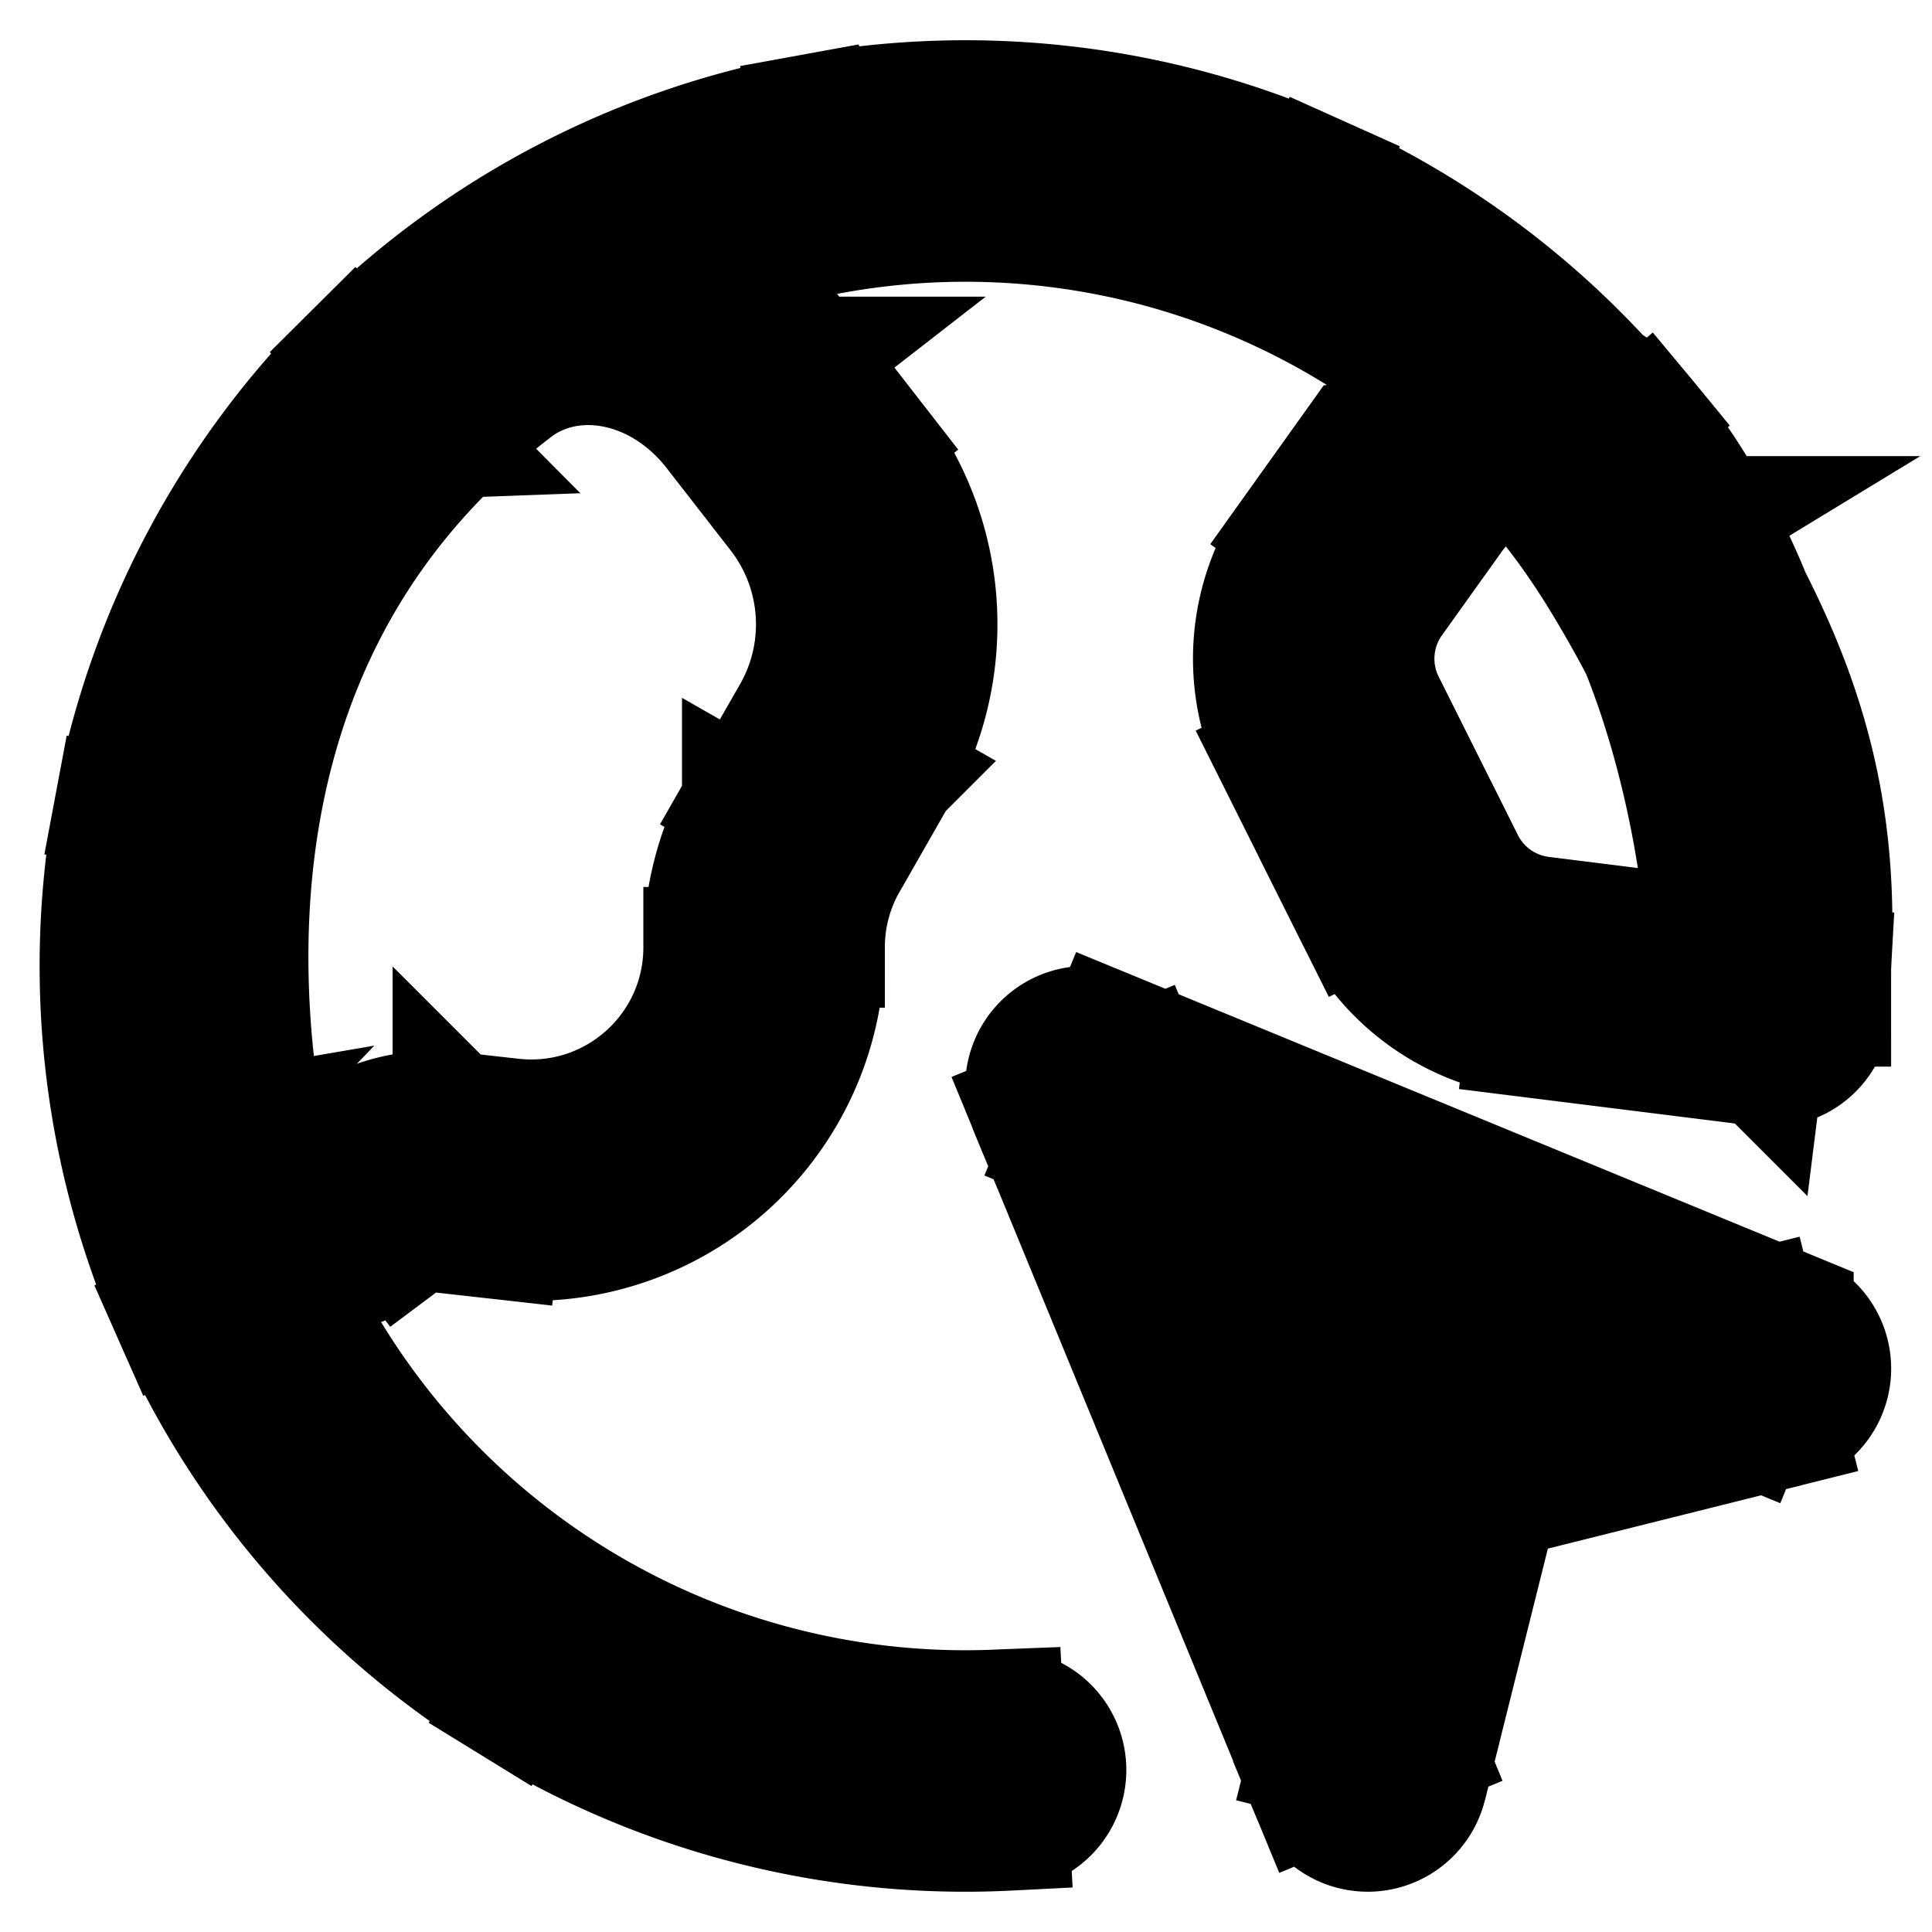 <svg xmlns="http://www.w3.org/2000/svg" fill="none" viewBox="0 0 24 24" stroke-width="1.5" stroke="currentColor" aria-hidden="true" data-slot="icon">
  <path fill="color(display-p3 .98 .561 .561)" d="M19 17a2 2 0 1 1-4 0 2 2 0 0 1 4 0Z"/>
  <path fill="#000" d="M12.537 22.736a.75.75 0 0 0-.076-1.498l.076 1.498Zm-5.786-2.22.393-.638-.393.638Zm-3.903-4.47-.686.304.686-.303ZM4.94 4.91l.529.532-.529-.532Zm5.26-2.747.134.738-.135-.738Zm5.89.716-.308.684.307-.684Zm5.152 9.08a.75.75 0 1 0 1.498.084l-1.498-.084Zm.75 5.042.181.728a.75.75 0 0 0 .104-1.422l-.286.694Zm-8.5-3.5.285-.694a.75.75 0 0 0-.98.98l.694-.286Zm3.5 8.5-.694.286a.75.75 0 0 0 1.42-.104L16.993 22Zm1-4-.183-.728a.75.75 0 0 0-.545.546l.727.182ZM9.465 4.895l-.592.46.592-.46Zm.793 1.02.592-.461-.592.46Zm.236 3.33.652.371-.652-.372Zm-.622 1.088-.65-.372.65.372Zm-3.593 4.31.083-.745-.083.745Zm-.736-.082-.083.746.083-.746Zm-3.019-.445-.739.126.74-.127Zm3.411-9.88.455.596-.455-.596ZM4.548 14.833l-.45-.6.45.6Zm12.894-8.862.61.436-.61-.436Zm-.75 1.05-.61-.437.61.436Zm2.362 5.112-.093.744.093-.744Zm2.938.367-.093.744a.75.75 0 0 0 .843-.744h-.75ZM19.86 5.667l-.576.48.576-.48Zm-7.4 15.571a9.25 9.25 0 0 1-5.316-1.36l-.787 1.277a10.75 10.75 0 0 0 6.18 1.581l-.076-1.498Zm-5.316-1.36a9.25 9.25 0 0 1-3.61-4.135l-1.372.607a10.75 10.75 0 0 0 4.195 4.805l.787-1.277Zm-3.61-4.135a9.25 9.25 0 0 1-.633-5.452l-1.474-.277a10.75 10.75 0 0 0 .735 6.336l1.372-.607ZM2.9 10.291a9.25 9.25 0 0 1 2.569-4.85L4.412 4.377a10.75 10.75 0 0 0-2.985 5.637l1.474.277Zm2.569-4.85A9.25 9.25 0 0 1 10.335 2.9l-.27-1.476a10.75 10.75 0 0 0-5.653 2.953L5.47 5.441ZM10.335 2.9a9.25 9.25 0 0 1 5.448.662l.615-1.368a10.75 10.75 0 0 0-6.332-.77l.269 1.476Zm5.448.662a9.25 9.25 0 0 1 4.114 3.634l1.282-.78a10.75 10.75 0 0 0-4.781-4.222l-.615 1.368Zm4.114 3.634c.997 1.641 1.45 2.936 1.346 4.762l1.498.084c.125-2.214-.458-3.809-1.562-5.625l-1.282.779Zm2.38 9.11-8.5-3.5-.57 1.388 8.5 3.5.57-1.387Zm-9.478-2.52 3.5 8.5 1.387-.572-3.5-8.5-1.387.572Zm4.92 8.396 1-4-1.454-.364-1 4 1.455.364Zm.455-3.454 4-1-.364-1.456-4 1 .364 1.456Zm-9.3-13.373.793 1.02 1.184-.921-.793-1.02-1.184.921Zm.97 3.517-.622 1.089 1.303.744.622-1.089-1.303-.744Zm-3.481 5.026-.736-.082-.166 1.49.736.083.166-1.491Zm-3.099.09c-.478-2.788-.207-6.611 3.127-9.156l-.91-1.193c-3.978 3.036-4.216 7.566-3.695 10.603l1.478-.253Zm.834.245a.591.591 0 0 1-.545.1.418.418 0 0 1-.289-.344l-1.478.253c.272 1.588 2.075 2.044 3.212 1.191l-.9-1.2Zm1.529-.417a2.151 2.151 0 0 0-1.529.417l.9 1.2a.652.652 0 0 1 .463-.126l.166-1.491Zm3.115-2.048c0 1.277-1.11 2.27-2.379 2.13l-.166 1.49a3.643 3.643 0 0 0 4.045-3.62h-1.5Zm.48-1.807a3.643 3.643 0 0 0-.48 1.807h1.5c0-.373.097-.74.282-1.063l-1.302-.744Zm.445-3.586c.56.72.63 1.706.177 2.497l1.303.744a3.75 3.75 0 0 0-.296-4.162l-1.184.92Zm.39-1.94c-1.044-1.344-3.05-1.96-4.576-.796l.91 1.193c.706-.539 1.805-.349 2.483.523l1.184-.92Zm6.774 1.1-.75 1.05 1.221.871.75-1.05-1.22-.871Zm-.971 3.877.983 1.966 1.341-.67-.983-1.966-1.341.67Zm3.101 3.465 2.938.367.186-1.488-2.938-.367-.186 1.488Zm3.781-.377c0-.872-.122-2.142-.463-3.461-.34-1.314-.91-2.733-1.843-3.852l-1.152.96c.738.886 1.234 2.071 1.543 3.267a13 13 0 0 1 .415 3.086h1.5Zm-5.9-1.122a2.75 2.75 0 0 0 2.12 1.499l.185-1.488a1.25 1.25 0 0 1-.963-.682l-1.341.671Zm-.76-4.794a2.75 2.75 0 0 0-.222 2.828l1.341-.67a1.25 1.25 0 0 1 .101-1.286l-1.22-.872Zm1.97-.177c.19-.266.457-.42.692-.456a.547.547 0 0 1 .54.196l1.152-.96a2.045 2.045 0 0 0-1.924-.718c-.66.103-1.274.496-1.68 1.066l1.22.872Z"/>
</svg>
